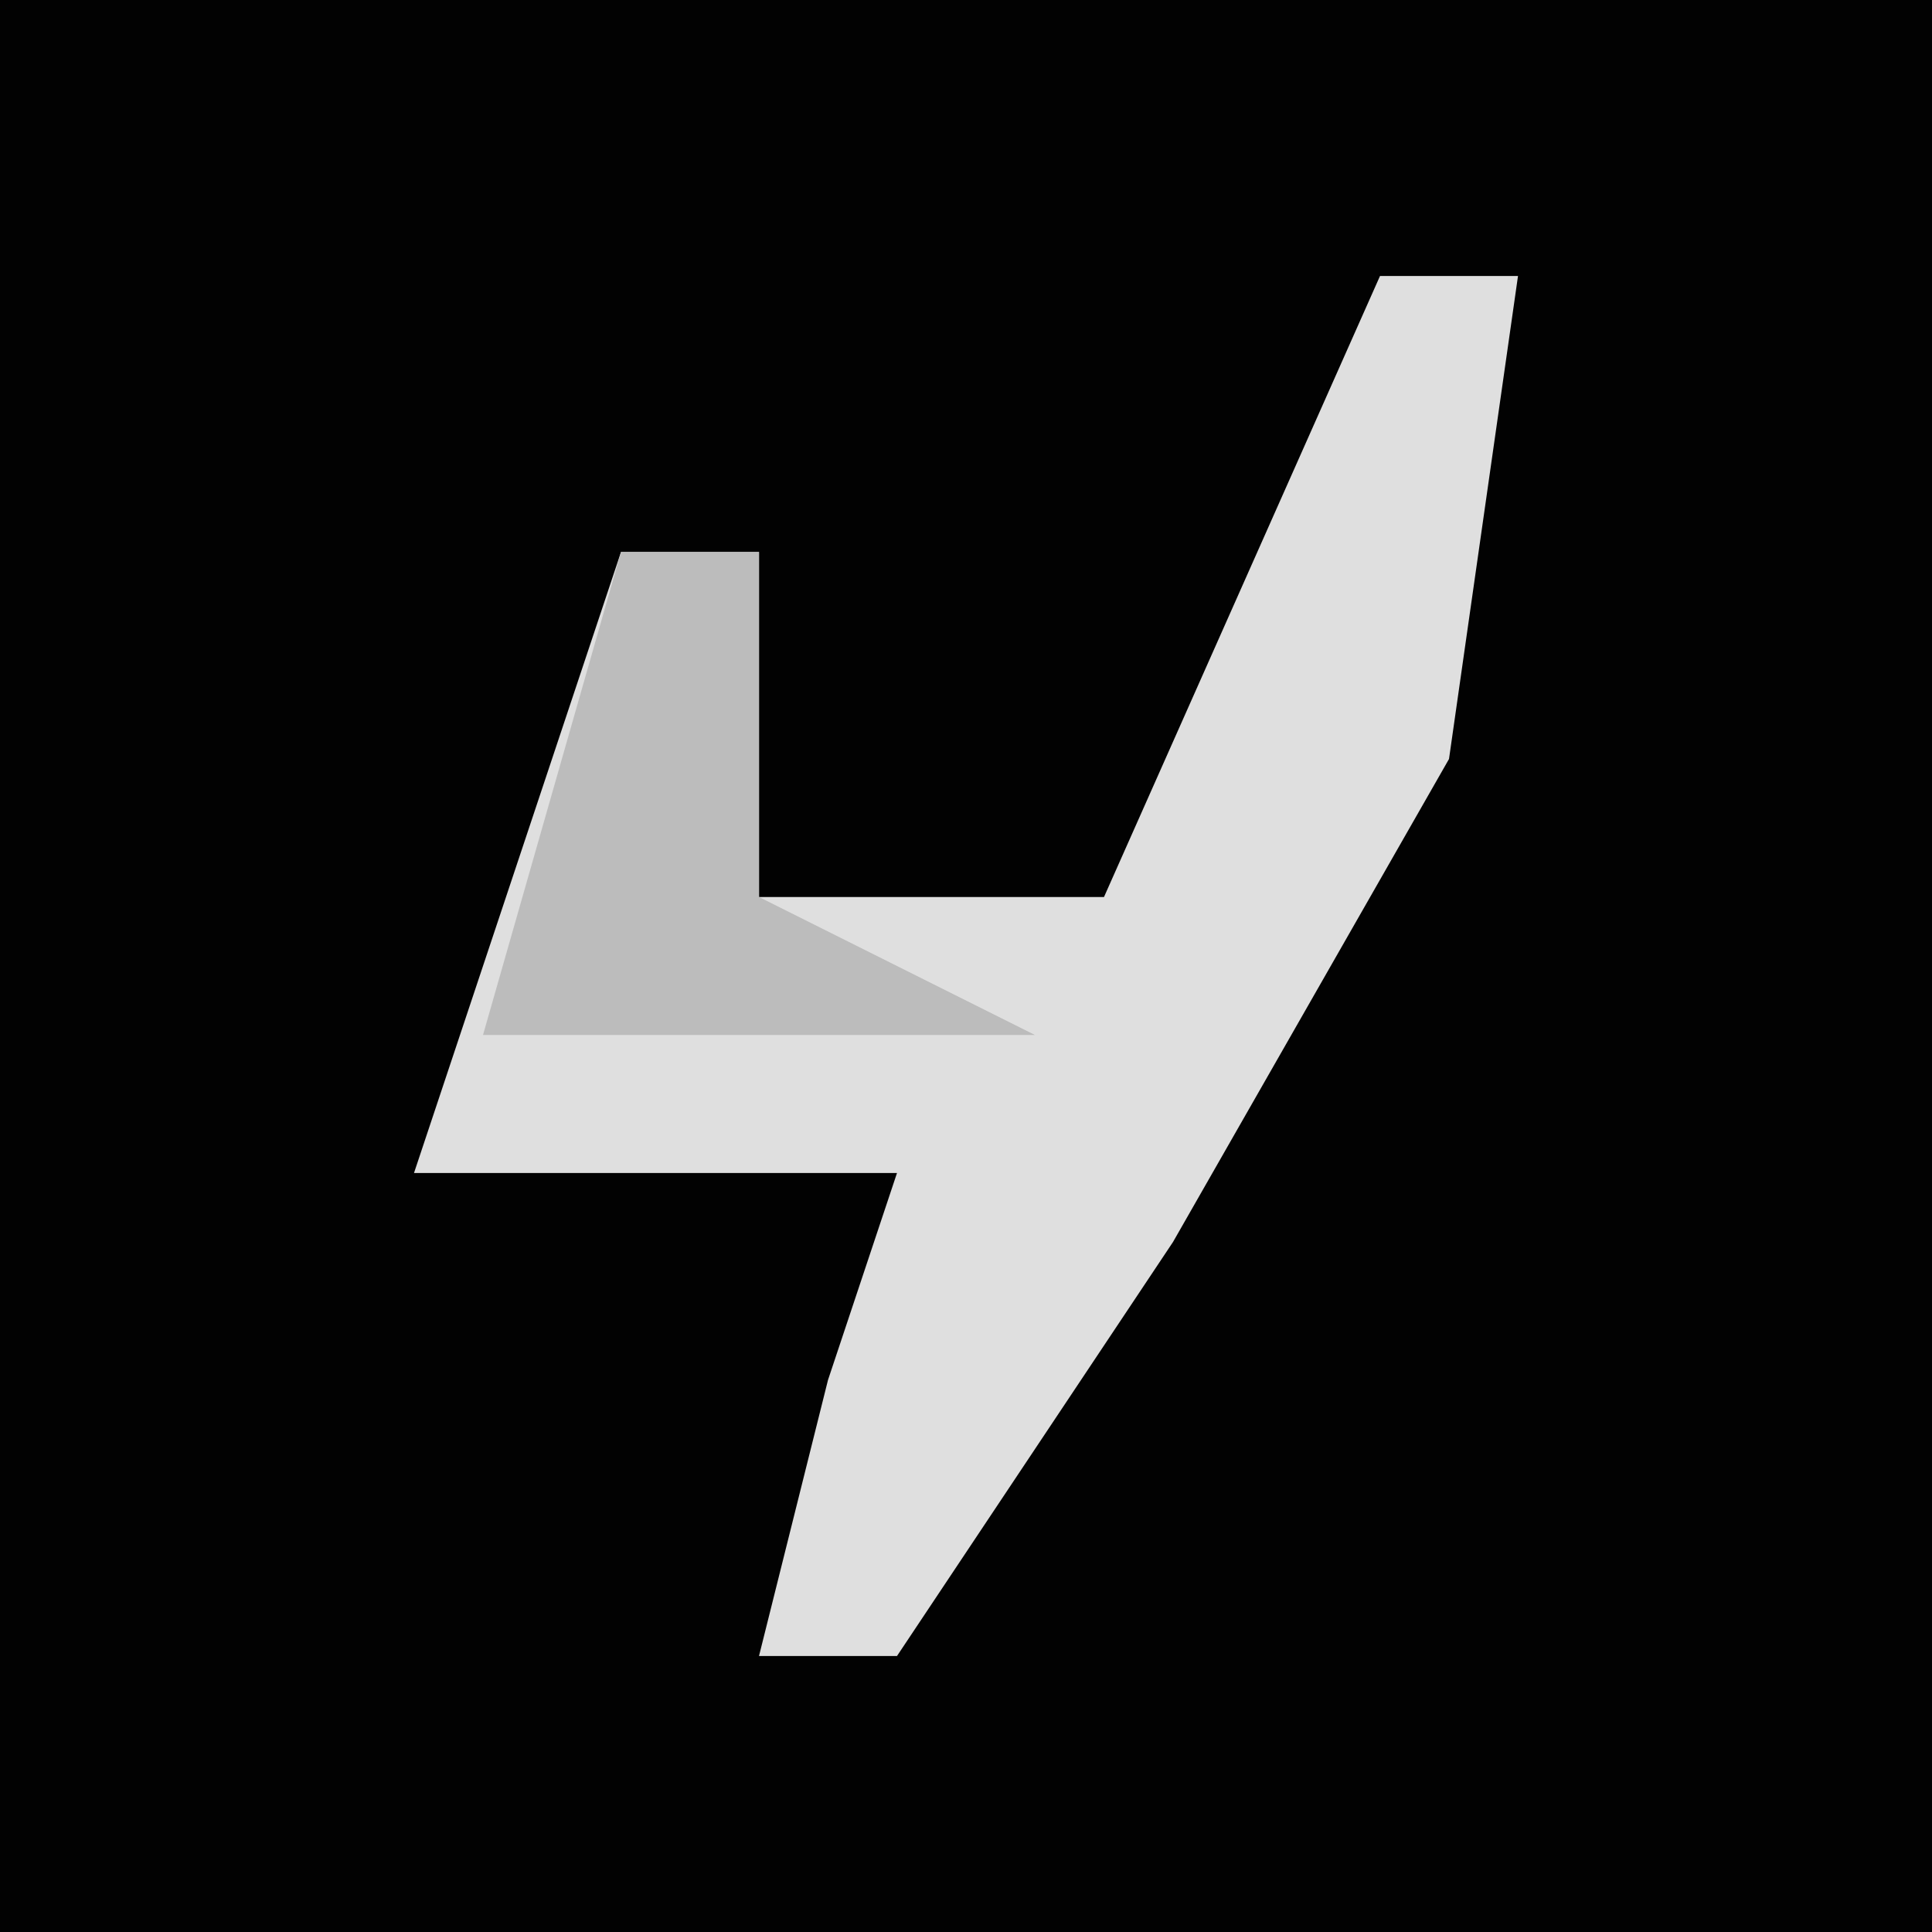 <?xml version="1.0" encoding="UTF-8"?>
<svg version="1.1" xmlns="http://www.w3.org/2000/svg" width="28" height="28">
<path d="M0,0 L28,0 L28,28 L0,28 Z " fill="#020202" transform="translate(0,0)"/>
<path d="M0,0 L2,0 L1,7 L-3,14 L-7,20 L-9,20 L-8,16 L-7,13 L-14,13 L-11,4 L-9,4 L-9,9 L-4,9 Z " fill="#DFDFDF" transform="translate(20,4)"/>
<path d="M0,0 L2,0 L2,5 L6,7 L-2,7 Z " fill="#BCBCBC" transform="translate(9,8)"/>
</svg>
